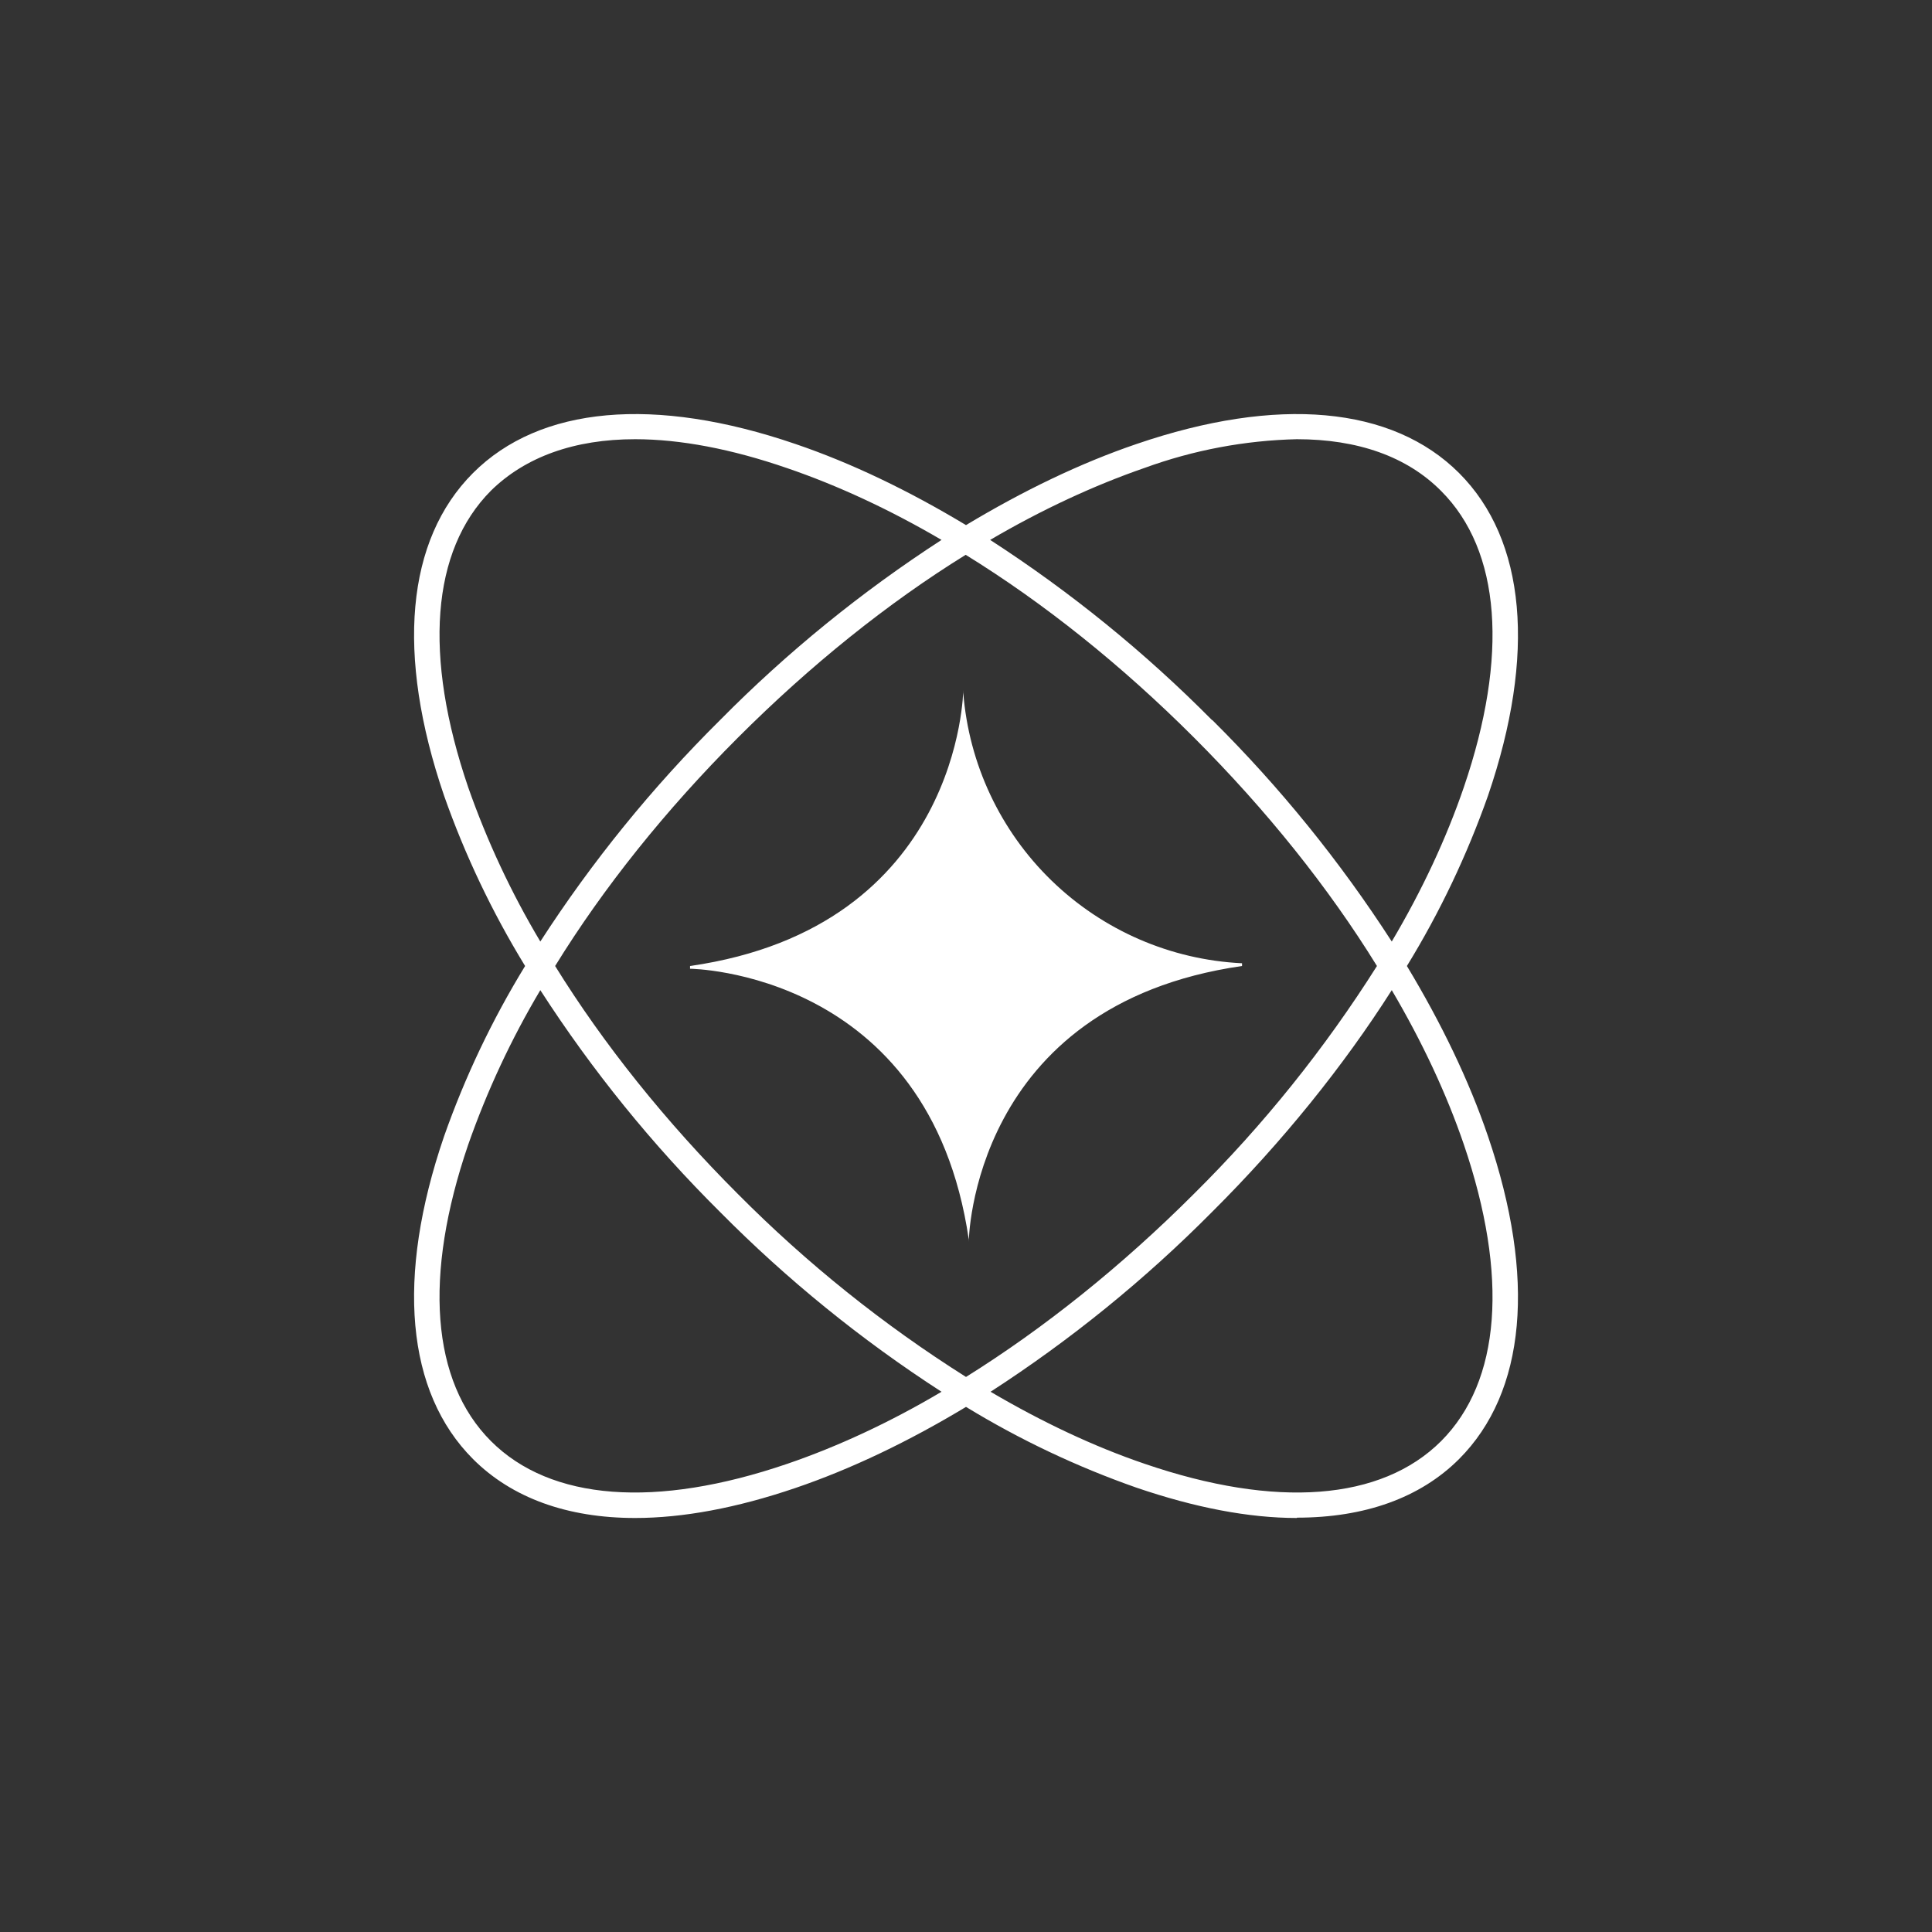 <svg width="24" height="24" viewBox="0 0 24 24" fill="none" xmlns="http://www.w3.org/2000/svg">
<rect x="0" y="0" width="24" height="24" fill="#333333" stroke="none"/>
<path fill-rule="evenodd" clip-rule="evenodd" d="M16.11 18.857C15.514 18.857 14.846 18.729 14.117 18.48C13.378 18.221 12.669 17.885 12 17.477C11.289 17.906 10.573 18.249 9.879 18.485C9.15 18.733 8.482 18.857 7.89 18.857C7.05 18.857 6.36 18.609 5.876 18.125C5.045 17.293 4.916 15.87 5.516 14.117C5.776 13.378 6.114 12.668 6.523 12C6.114 11.332 5.776 10.622 5.516 9.883C4.916 8.126 5.045 6.707 5.876 5.876C6.707 5.045 8.13 4.916 9.883 5.516C10.577 5.752 11.289 6.095 12 6.523C12.712 6.095 13.423 5.752 14.117 5.516C15.87 4.916 17.293 5.045 18.125 5.876C18.956 6.707 19.084 8.13 18.485 9.883C18.224 10.622 17.887 11.332 17.477 12C17.906 12.712 18.249 13.423 18.485 14.117C19.084 15.874 18.956 17.293 18.125 18.125C17.64 18.609 16.95 18.853 16.11 18.853V18.857ZM14.833 14.829C13.933 15.729 12.969 16.5 12 17.105C10.973 16.457 10.023 15.695 9.167 14.833C8.267 13.933 7.496 12.969 6.896 12C7.496 11.027 8.267 10.063 9.167 9.163C10.067 8.263 11.027 7.492 11.996 6.892C12.969 7.492 13.933 8.263 14.833 9.163C15.733 10.063 16.505 11.027 17.105 12C16.457 13.026 15.695 13.975 14.833 14.829ZM15.056 15.056C14.222 15.897 13.299 16.646 12.305 17.289C12.947 17.666 13.59 17.97 14.22 18.184C15.849 18.742 17.16 18.643 17.902 17.902C18.643 17.16 18.742 15.853 18.184 14.216C17.97 13.59 17.67 12.947 17.289 12.3C16.689 13.243 15.93 14.186 15.056 15.056ZM8.945 15.056C8.103 14.22 7.355 13.297 6.712 12.3C6.35 12.909 6.05 13.552 5.816 14.22C5.259 15.849 5.357 17.16 6.099 17.902C6.84 18.643 8.147 18.742 9.78 18.184C10.406 17.97 11.053 17.67 11.696 17.289C10.701 16.646 9.778 15.897 8.945 15.056ZM8.945 8.945C8.104 9.779 7.355 10.701 6.712 11.696C6.35 11.089 6.05 10.447 5.816 9.78C5.259 8.147 5.357 6.84 6.099 6.095C6.527 5.675 7.136 5.456 7.89 5.456C8.447 5.456 9.086 5.576 9.78 5.816C10.406 6.03 11.053 6.33 11.696 6.707C10.701 7.352 9.778 8.102 8.945 8.945ZM15.056 8.945C14.221 8.102 13.297 7.352 12.3 6.707C12.943 6.33 13.59 6.03 14.22 5.812C14.827 5.591 15.465 5.471 16.11 5.456C16.864 5.456 17.477 5.67 17.902 6.099C18.643 6.84 18.742 8.147 18.184 9.78C17.97 10.406 17.67 11.053 17.289 11.696C16.647 10.701 15.9 9.779 15.06 8.945H15.056ZM8.572 12C11.94 11.516 11.966 8.572 11.966 8.572V8.606C12.036 9.491 12.426 10.321 13.063 10.939C13.701 11.558 14.542 11.923 15.429 11.966V12C12.06 12.485 12.034 15.429 12.034 15.429V15.395C11.546 12.06 8.572 12.034 8.572 12.034V12Z" fill="white"/>
</svg>
